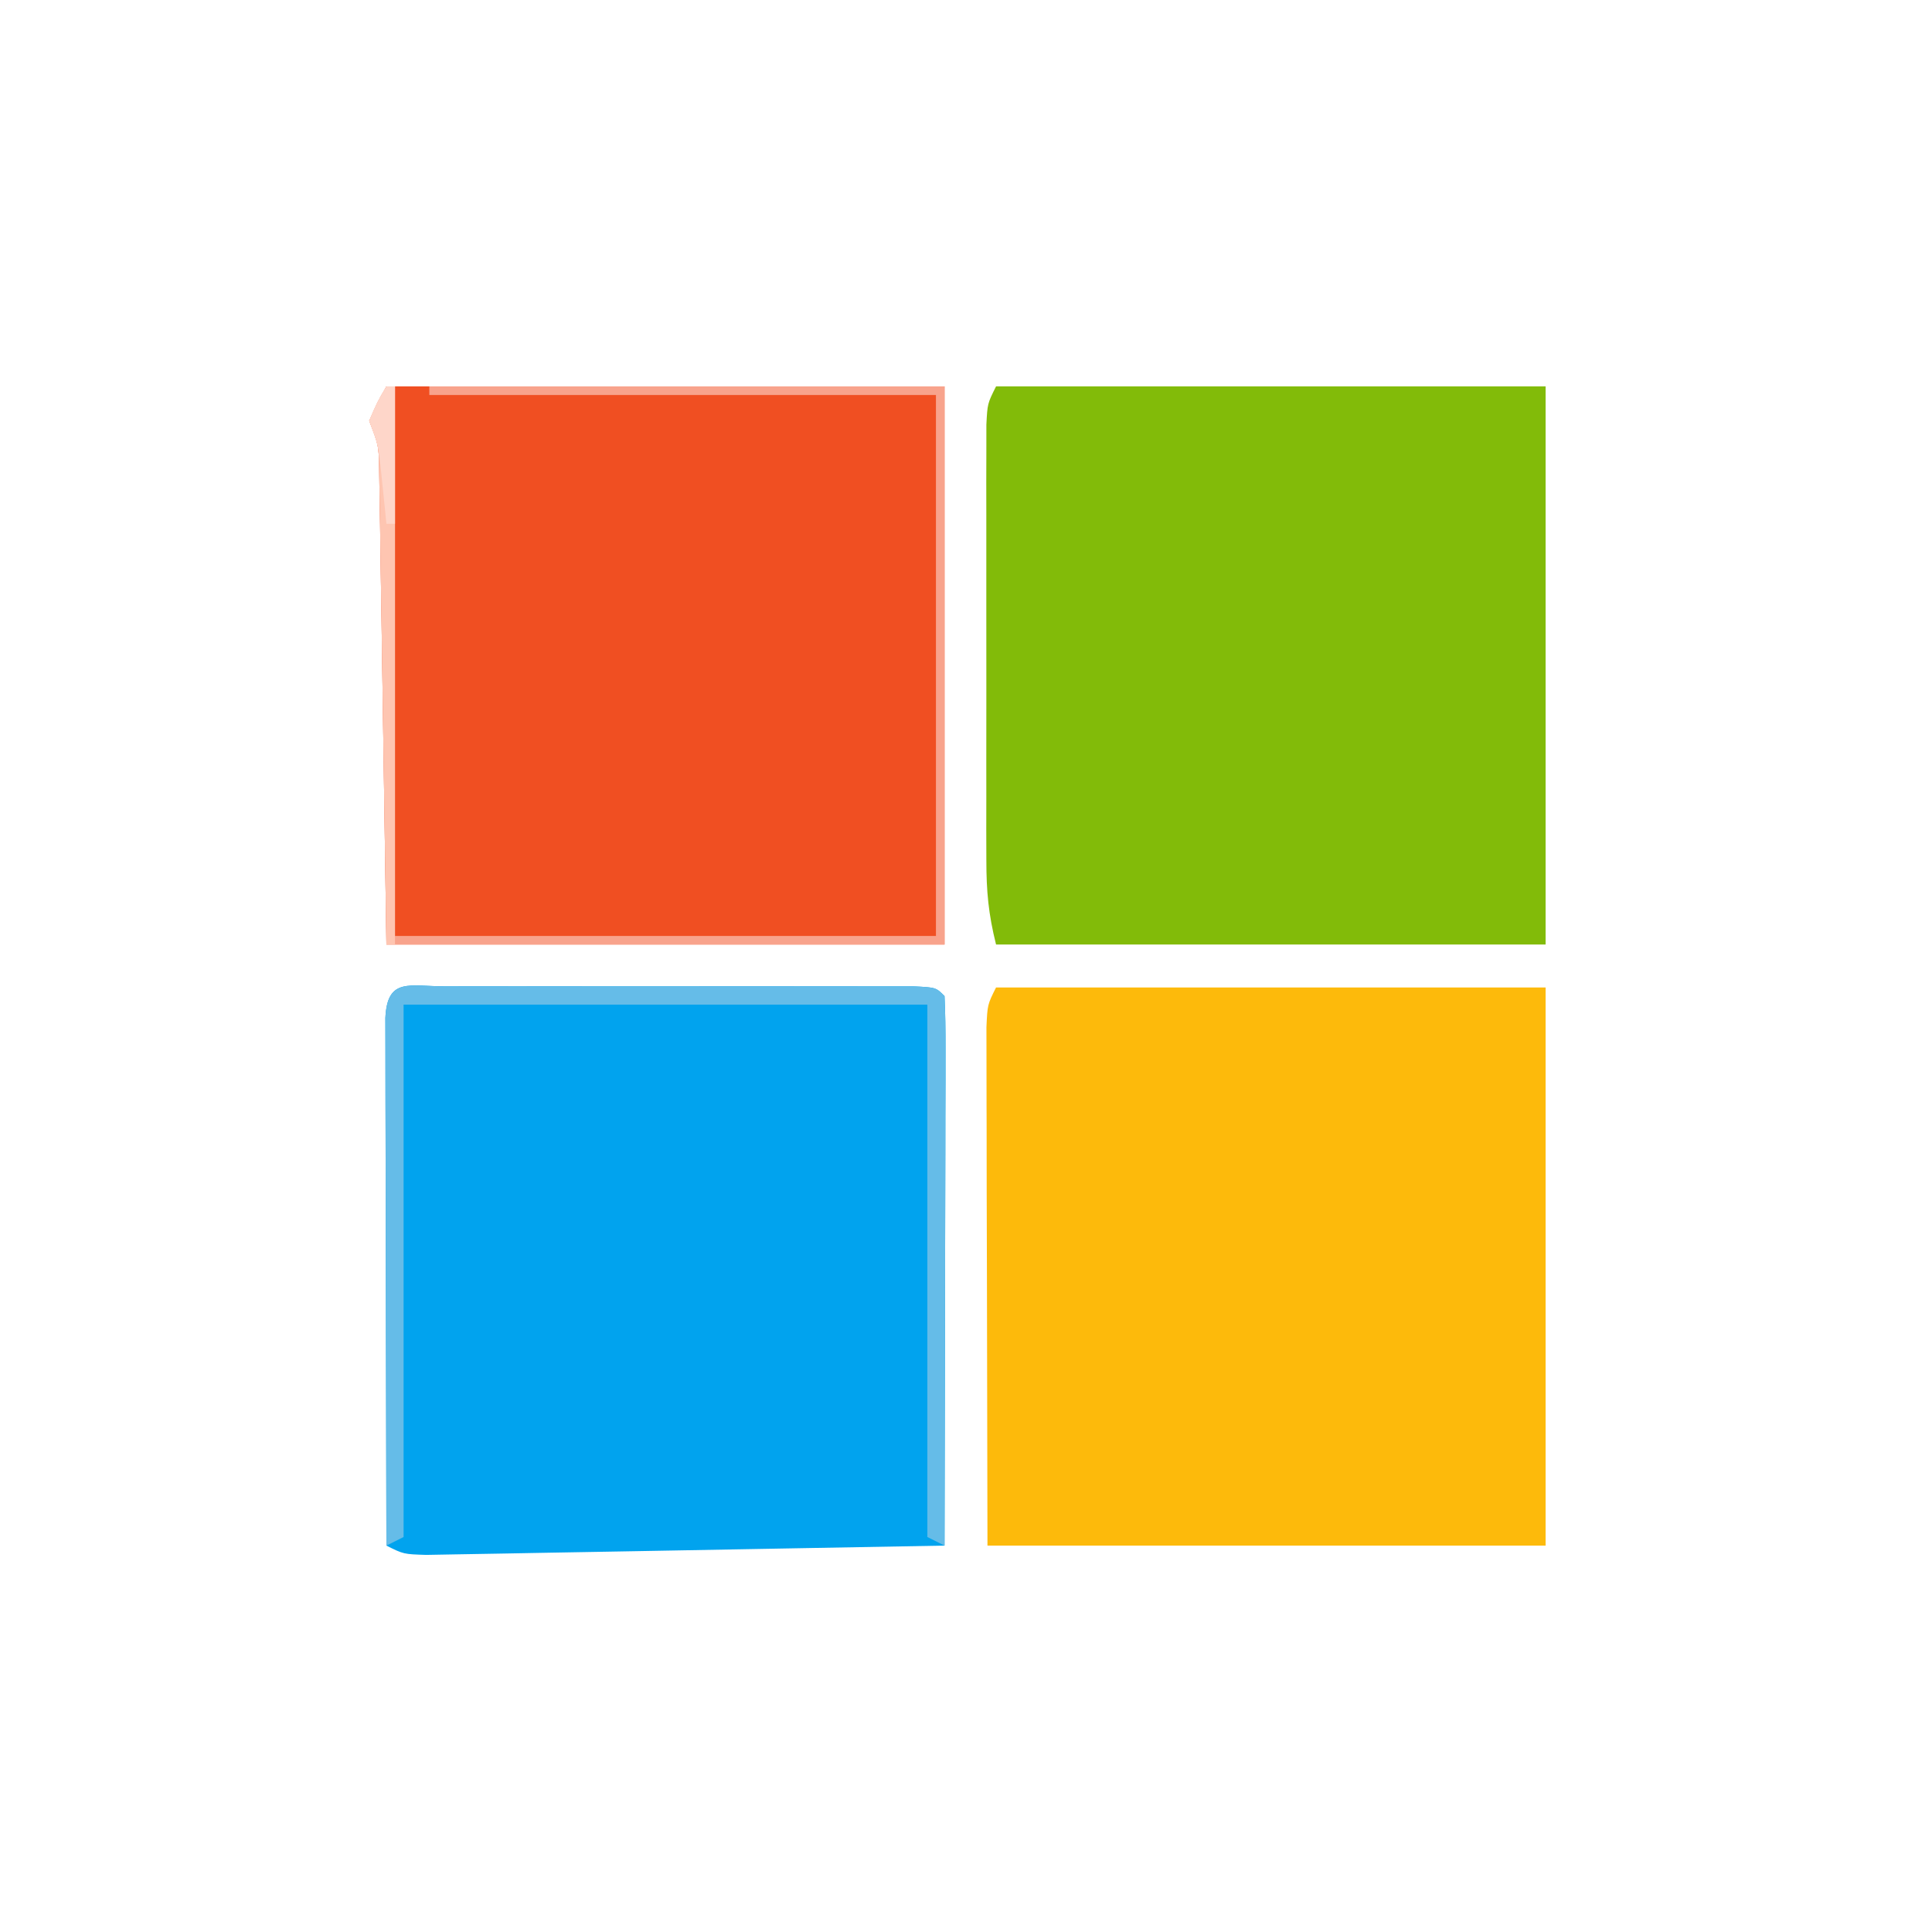 <?xml version="1.0" encoding="UTF-8"?>
<svg version="1.1" xmlns="http://www.w3.org/2000/svg" width="225" height="225">
<path d="M0 0 C21.45 0 42.9 0 65 0 C65 21.45 65 42.9 65 65 C43.55 65 22.1 65 0 65 C-0.438 36.188 -0.438 36.188 -0.568 27.094 C-0.606 24.723 -0.645 22.352 -0.684 19.98 C-0.708 18.125 -0.708 18.125 -0.734 16.232 C-0.754 15.055 -0.774 13.878 -0.795 12.665 C-0.81 11.641 -0.826 10.617 -0.842 9.563 C-0.897 6.88 -0.897 6.88 -2 4 C-1.34 2.68 -0.68 1.36 0 0 Z " fill="#F04F22" transform="translate(45,45)"/>
<path d="M0 0 C1.887 -0.005 1.887 -0.005 3.812 -0.01 C5.196 -0.008 6.579 -0.006 7.963 -0.003 C9.372 -0.004 10.78 -0.005 12.189 -0.006 C15.145 -0.008 18.1 -0.006 21.056 -0.001 C24.853 0.005 28.65 0.001 32.446 -0.005 C35.356 -0.008 38.266 -0.007 41.176 -0.004 C42.576 -0.004 43.976 -0.005 45.377 -0.007 C47.331 -0.009 49.284 -0.005 51.238 0 C52.352 0.001 53.466 0.002 54.614 0.002 C57.119 0.129 57.119 0.129 58.119 1.129 C58.213 3.124 58.237 5.121 58.233 7.118 C58.233 9.04 58.233 9.04 58.232 11.001 C58.227 12.409 58.222 13.818 58.217 15.227 C58.215 16.661 58.214 18.094 58.213 19.527 C58.209 23.307 58.199 27.086 58.188 30.866 C58.178 34.72 58.173 38.574 58.168 42.428 C58.157 49.995 58.14 57.562 58.119 65.129 C49.94 65.283 41.76 65.431 33.58 65.572 C29.782 65.638 25.984 65.706 22.187 65.778 C18.523 65.847 14.86 65.911 11.196 65.972 C9.797 65.996 8.397 66.022 6.998 66.05 C5.042 66.088 3.086 66.12 1.129 66.151 C0.015 66.171 -1.1 66.191 -2.249 66.212 C-4.881 66.129 -4.881 66.129 -6.881 65.129 C-6.904 56.802 -6.922 48.475 -6.933 40.148 C-6.938 36.281 -6.945 32.415 -6.956 28.549 C-6.967 24.82 -6.973 21.092 -6.976 17.364 C-6.978 15.938 -6.981 14.513 -6.987 13.088 C-6.994 11.098 -6.994 9.108 -6.994 7.118 C-6.997 5.983 -6.999 4.848 -7.001 3.679 C-6.776 -1.095 -4.192 0.003 0 0 Z " fill="#01A3EE" transform="translate(51.881,114.871)"/>
<path d="M0 0 C21.12 0 42.24 0 64 0 C64 21.45 64 42.9 64 65 C42.55 65 21.1 65 -1 65 C-1.021 54.646 -1.041 44.292 -1.062 33.625 C-1.072 30.354 -1.081 27.083 -1.09 23.713 C-1.093 21.134 -1.096 18.556 -1.098 15.977 C-1.1 15.304 -1.103 14.632 -1.106 13.939 C-1.113 11.963 -1.113 9.987 -1.114 8.01 C-1.116 6.896 -1.118 5.781 -1.12 4.632 C-1 2 -1 2 0 0 Z " fill="#FDBA0B" transform="translate(116,115)"/>
<path d="M0 0 C21.12 0 42.24 0 64 0 C64 21.45 64 42.9 64 65 C42.88 65 21.76 65 0 65 C-0.893 61.427 -1.127 58.799 -1.129 55.162 C-1.133 53.987 -1.136 52.813 -1.139 51.603 C-1.137 50.339 -1.135 49.075 -1.133 47.773 C-1.134 46.474 -1.135 45.175 -1.136 43.837 C-1.137 41.091 -1.135 38.346 -1.13 35.601 C-1.125 32.079 -1.128 28.557 -1.134 25.035 C-1.138 21.677 -1.135 18.319 -1.133 14.961 C-1.135 13.693 -1.137 12.426 -1.139 11.119 C-1.134 9.367 -1.134 9.367 -1.129 7.58 C-1.129 6.548 -1.128 5.516 -1.127 4.453 C-1 2 -1 2 0 0 Z " fill="#82BB09" transform="translate(116,45)"/>
<path d="M0 0 C1.887 -0.005 1.887 -0.005 3.812 -0.01 C5.196 -0.008 6.579 -0.006 7.963 -0.003 C9.372 -0.004 10.78 -0.005 12.189 -0.006 C15.145 -0.008 18.1 -0.006 21.056 -0.001 C24.853 0.005 28.65 0.001 32.446 -0.005 C35.356 -0.008 38.266 -0.007 41.176 -0.004 C42.576 -0.004 43.976 -0.005 45.377 -0.007 C47.331 -0.009 49.284 -0.005 51.238 0 C52.352 0.001 53.466 0.002 54.614 0.002 C57.119 0.129 57.119 0.129 58.119 1.129 C58.213 3.124 58.237 5.121 58.233 7.118 C58.233 9.04 58.233 9.04 58.232 11.001 C58.227 12.409 58.222 13.818 58.217 15.227 C58.215 16.661 58.214 18.094 58.213 19.527 C58.209 23.307 58.199 27.086 58.188 30.866 C58.178 34.72 58.173 38.574 58.168 42.428 C58.157 49.995 58.14 57.562 58.119 65.129 C57.129 64.634 57.129 64.634 56.119 64.129 C56.119 43.669 56.119 23.209 56.119 2.129 C35.989 2.129 15.859 2.129 -4.881 2.129 C-4.881 22.589 -4.881 43.049 -4.881 64.129 C-5.871 64.624 -5.871 64.624 -6.881 65.129 C-6.904 56.802 -6.922 48.475 -6.933 40.148 C-6.938 36.281 -6.945 32.415 -6.956 28.549 C-6.967 24.82 -6.973 21.092 -6.976 17.364 C-6.978 15.938 -6.981 14.513 -6.987 13.088 C-6.994 11.098 -6.994 9.108 -6.994 7.118 C-6.997 5.983 -6.999 4.848 -7.001 3.679 C-6.776 -1.095 -4.192 0.003 0 0 Z " fill="#65BCE8" transform="translate(51.881,114.871)"/>
<path d="M0 0 C0.33 0 0.66 0 1 0 C1 21.12 1 42.24 1 64 C21.79 64 42.58 64 64 64 C64 43.21 64 22.42 64 1 C44.53 1 25.06 1 5 1 C5 0.67 5 0.34 5 0 C24.8 0 44.6 0 65 0 C65 21.45 65 42.9 65 65 C43.55 65 22.1 65 0 65 C-0.438 36.188 -0.438 36.188 -0.568 27.094 C-0.606 24.723 -0.645 22.352 -0.684 19.98 C-0.708 18.125 -0.708 18.125 -0.734 16.232 C-0.754 15.055 -0.774 13.878 -0.795 12.665 C-0.81 11.641 -0.826 10.617 -0.842 9.563 C-0.897 6.88 -0.897 6.88 -2 4 C-1.062 1.812 -1.062 1.812 0 0 Z " fill="#F8A38C" transform="translate(45,45)"/>
<path d="M0 0 C0.33 0 0.66 0 1 0 C1 21.45 1 42.9 1 65 C0.67 65 0.34 65 0 65 C-0.015 63.92 -0.015 63.92 -0.031 62.818 C-0.129 56.035 -0.232 49.252 -0.339 42.469 C-0.395 38.981 -0.448 35.494 -0.497 32.007 C-0.554 27.998 -0.619 23.989 -0.684 19.98 C-0.7 18.727 -0.717 17.474 -0.734 16.183 C-0.754 15.022 -0.774 13.861 -0.795 12.665 C-0.81 11.641 -0.826 10.617 -0.842 9.563 C-0.897 6.88 -0.897 6.88 -2 4 C-1.062 1.812 -1.062 1.812 0 0 Z " fill="#FEC5B1" transform="translate(45,45)"/>
<path d="M0 0 C0.33 0 0.66 0 1 0 C1 5.28 1 10.56 1 16 C0.67 16 0.34 16 0 16 C-0.061 15.385 -0.121 14.77 -0.184 14.137 C-0.267 13.328 -0.351 12.52 -0.438 11.688 C-0.519 10.887 -0.6 10.086 -0.684 9.262 C-0.953 6.839 -0.953 6.839 -2 4 C-1.062 1.812 -1.062 1.812 0 0 Z " fill="#FED6C9" transform="translate(45,45)"/>
</svg>
